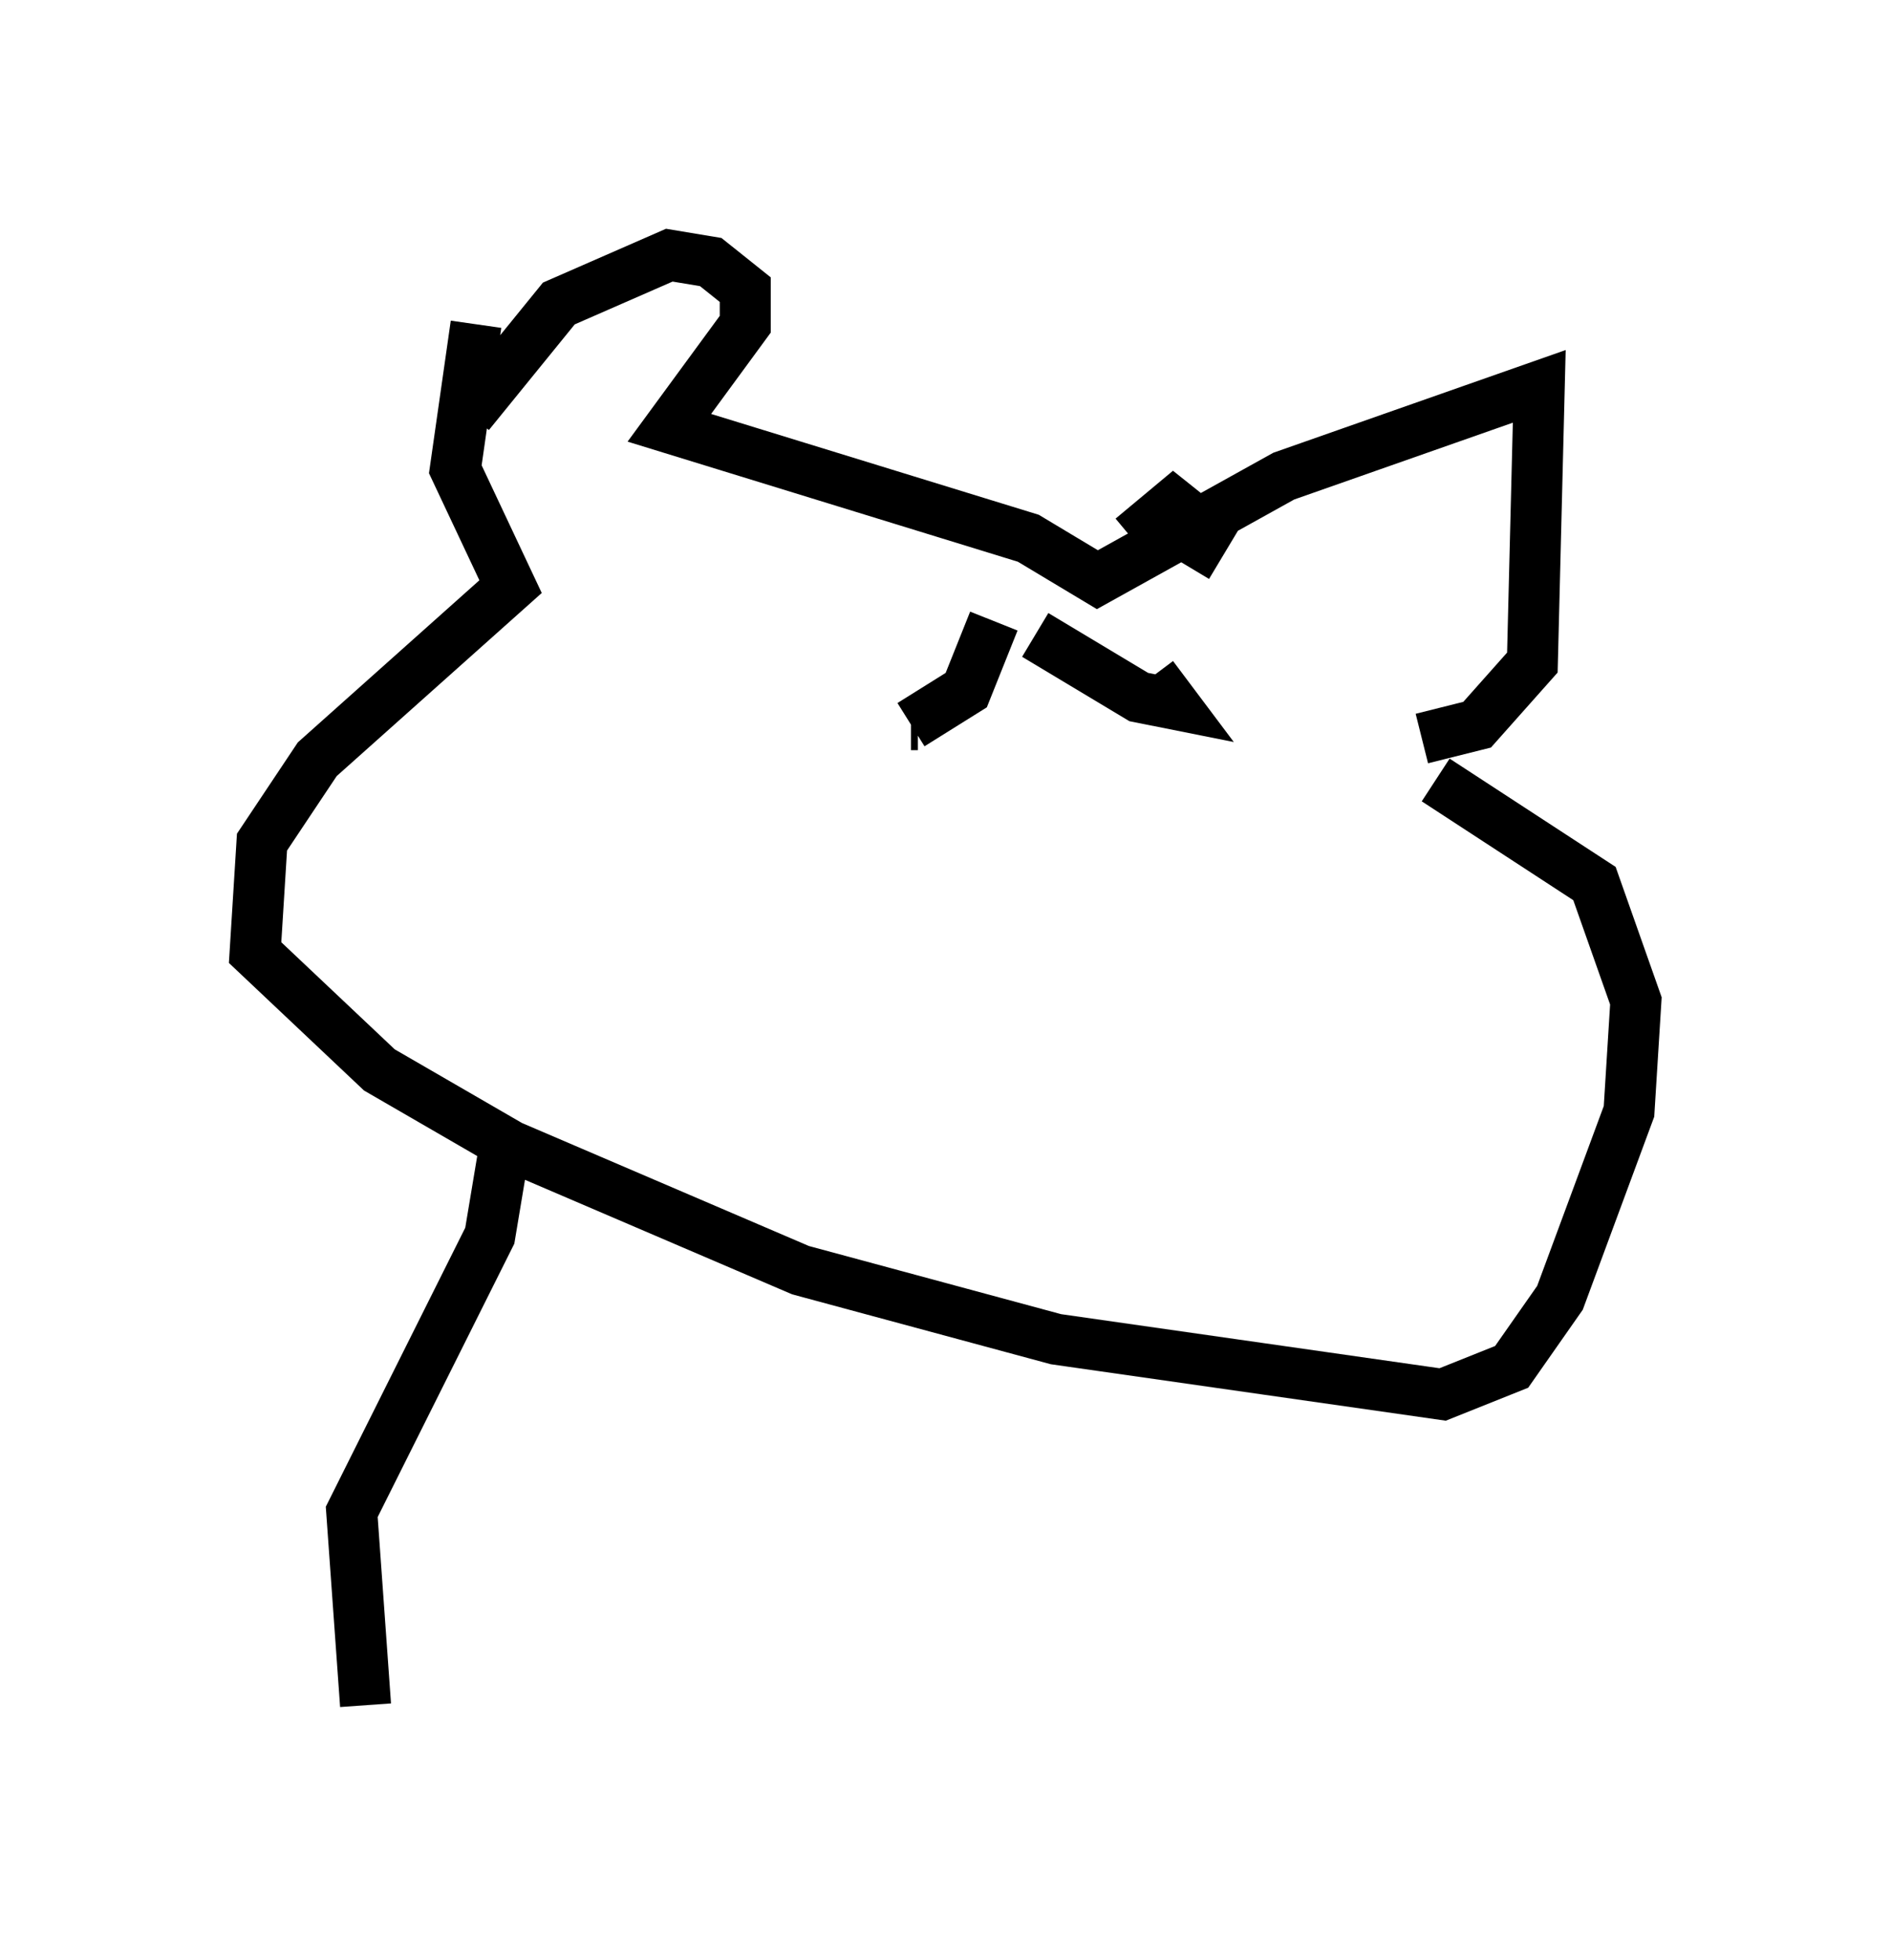 <?xml version="1.0" encoding="utf-8" ?>
<svg baseProfile="full" height="38.416" version="1.1" width="37.063" xmlns="http://www.w3.org/2000/svg" xmlns:ev="http://www.w3.org/2001/xml-events" xmlns:xlink="http://www.w3.org/1999/xlink"><defs /><rect fill="white" height="38.416" width="37.063" x="0" y="0" /><path d="M16.502, 10.277 m0.0, 0.677 m6.766, 0.135 l0.406, -0.677 -0.677, -0.541 l-0.812, 0.677 m-2.706, 1.624 l-0.541, 1.353 -1.083, 0.677 m0.0, 0.0 l0.135, 0.0 m2.3, -1.759 l2.03, 1.218 0.677, 0.135 l-0.406, -0.541 m-0.271, -0.271 l0.0, 0.0 m-13.126, -4.871 l1.759, -2.165 2.165, -0.947 l0.812, 0.135 0.677, 0.541 l0.0, 0.677 -1.488, 2.03 l7.036, 2.165 1.353, 0.812 l3.654, -2.03 5.007, -1.759 l-0.135, 5.413 -1.083, 1.218 l-1.083, 0.271 m-18.538, -8.119 l-0.406, 2.842 1.083, 2.3 l-3.789, 3.383 -1.083, 1.624 l-0.135, 2.165 2.436, 2.3 l2.571, 1.488 5.683, 2.436 l5.007, 1.353 7.578, 1.083 l1.353, -0.541 0.947, -1.353 l1.353, -3.654 0.135, -2.165 l-0.812, -2.3 -3.112, -2.03 m-18.268, 7.307 l-0.271, 1.624 -2.706, 5.413 l0.271, 3.789 " fill="none" stroke="black" stroke-width="1" /></svg>